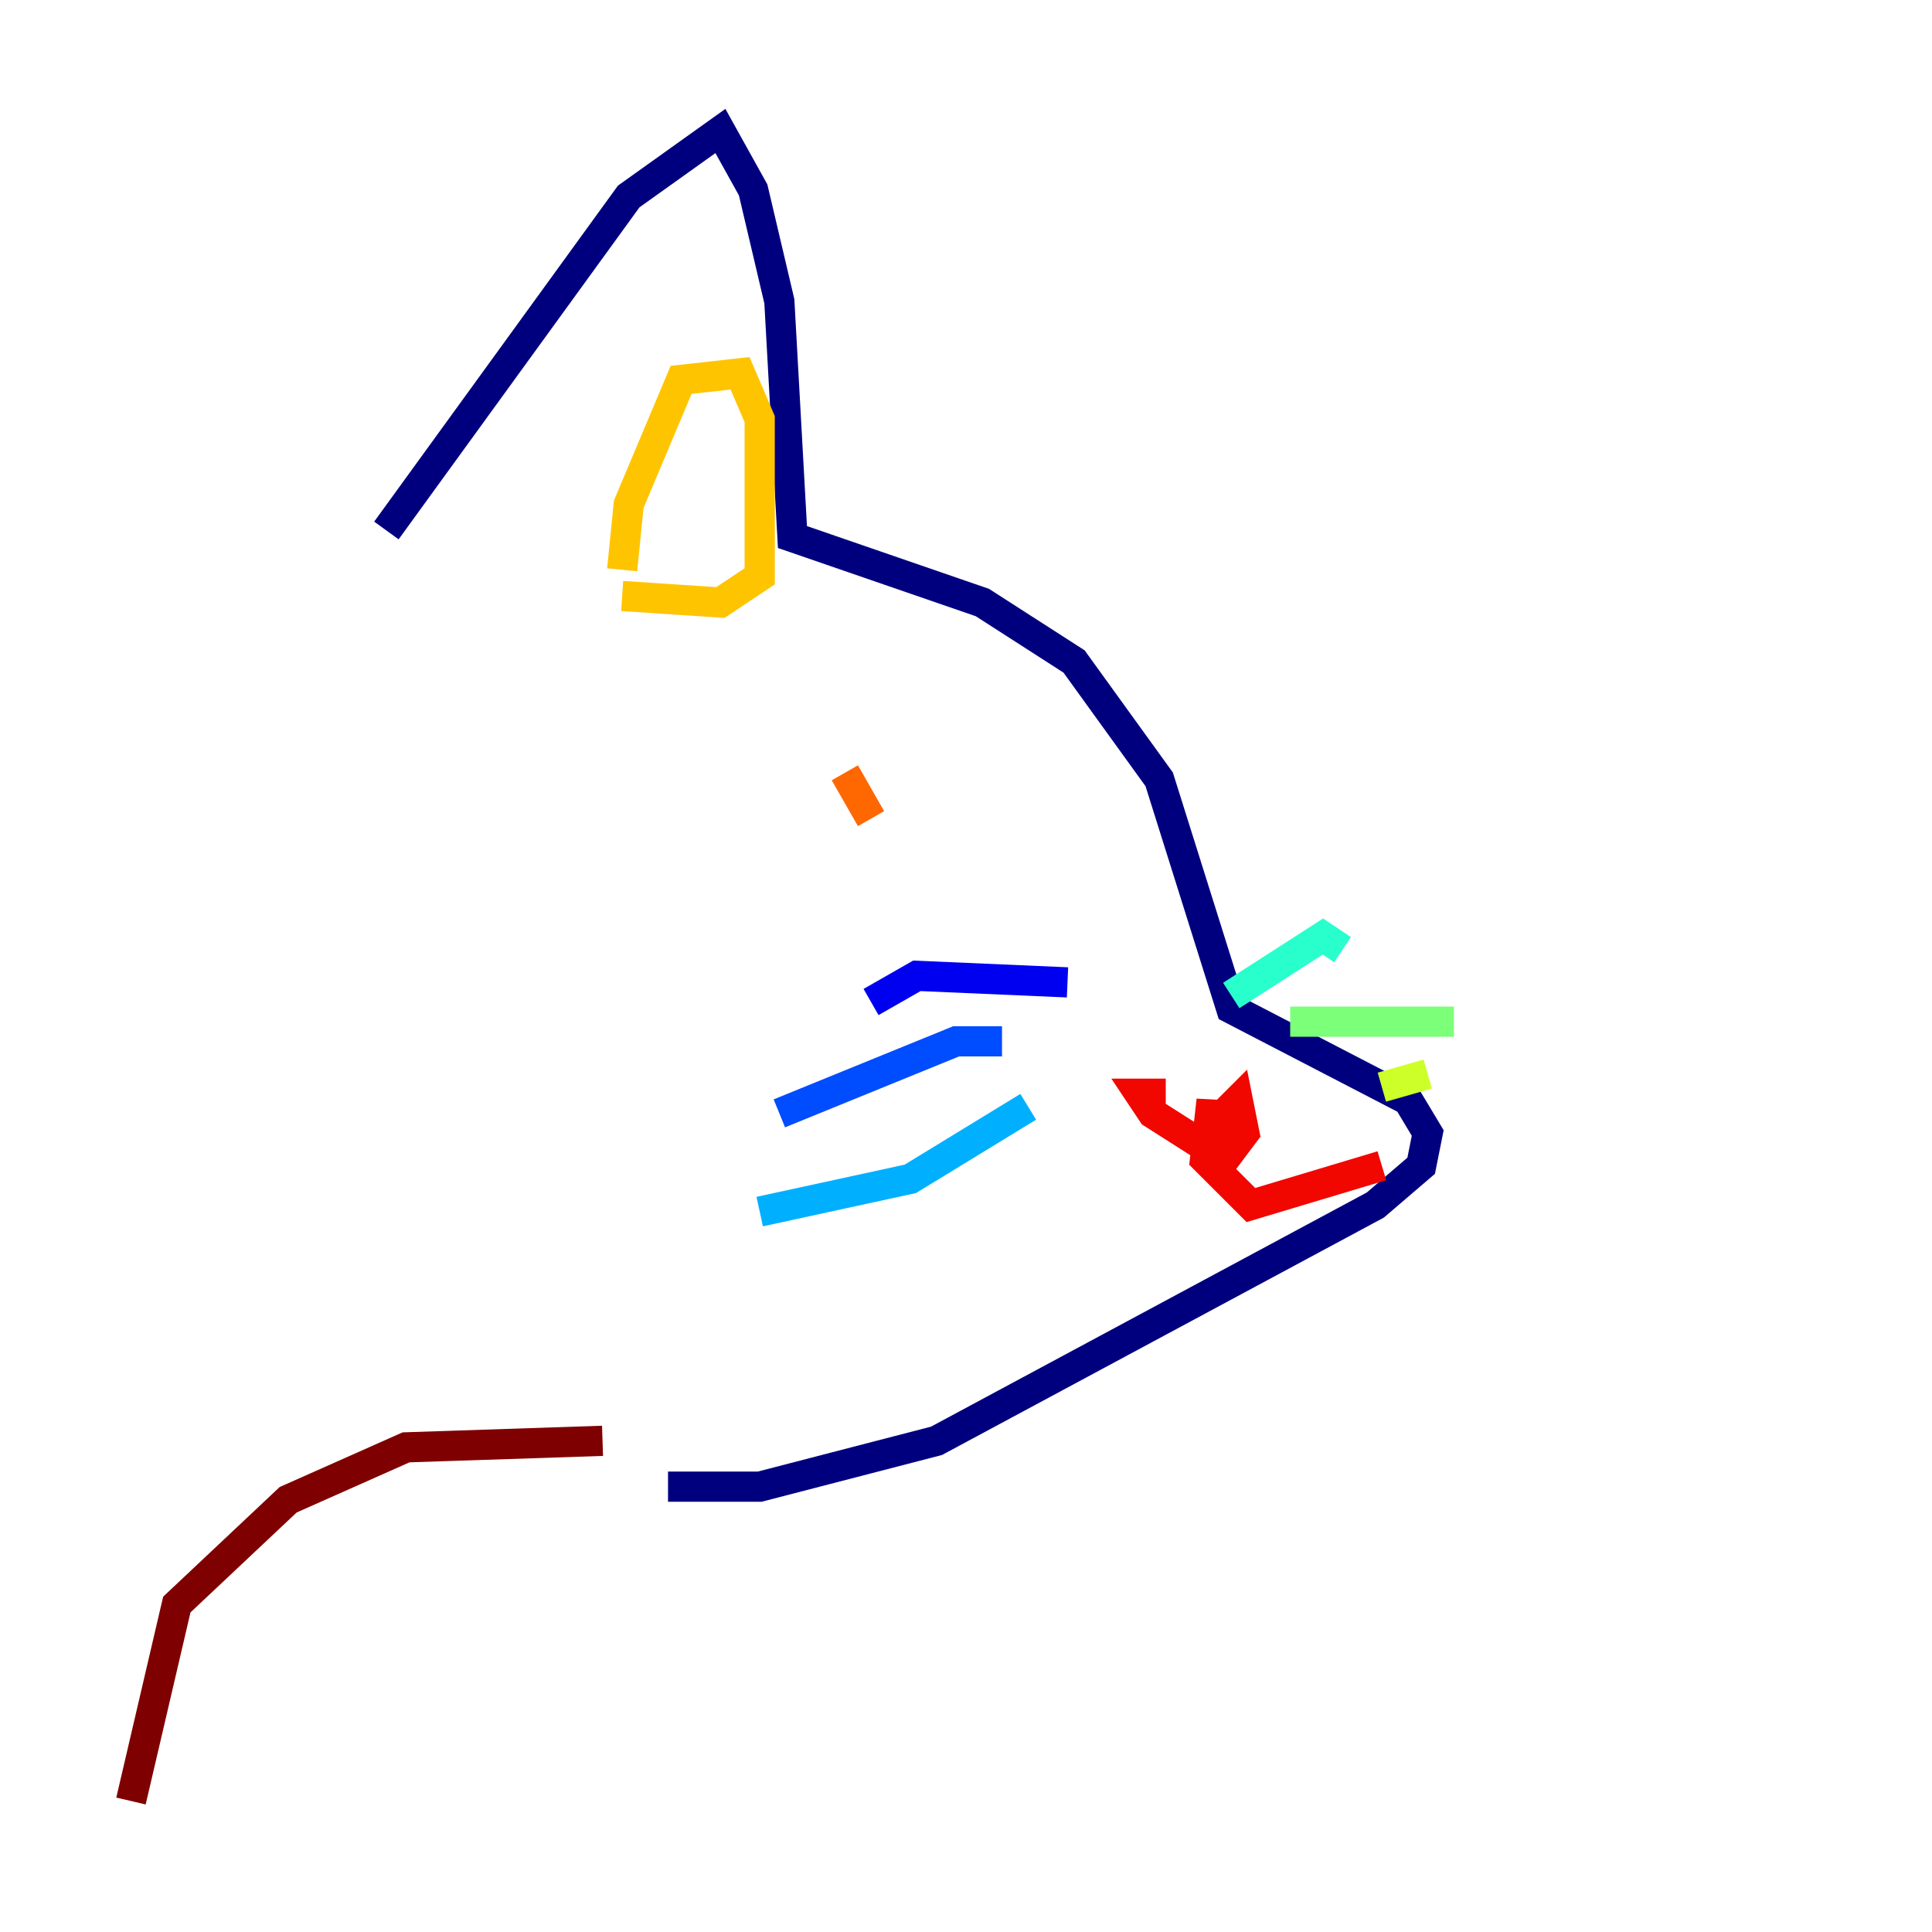 <?xml version="1.0" encoding="utf-8" ?>
<svg baseProfile="tiny" height="128" version="1.2" viewBox="0,0,128,128" width="128" xmlns="http://www.w3.org/2000/svg" xmlns:ev="http://www.w3.org/2001/xml-events" xmlns:xlink="http://www.w3.org/1999/xlink"><defs /><polyline fill="none" points="25.6,35.146 41.654,13.017 47.729,8.678 49.898,12.583 51.634,19.959 52.502,35.58 65.085,39.919 71.159,43.824 76.8,51.634 81.573,66.82 93.288,72.895 94.59,75.064 94.156,77.234 91.119,79.837 62.047,95.458 50.332,98.495 44.258,98.495" stroke="#00007f" stroke-width="2" /><polyline fill="none" points="70.725,65.085 60.746,64.651 57.709,66.386" stroke="#0000f1" stroke-width="2" /><polyline fill="none" points="66.386,68.99 63.349,68.99 51.634,73.763" stroke="#004cff" stroke-width="2" /><polyline fill="none" points="68.122,73.329 60.312,78.102 50.332,80.271" stroke="#00b0ff" stroke-width="2" /><polyline fill="none" points="81.573,65.953 87.647,62.047 88.949,62.915" stroke="#29ffcd" stroke-width="2" /><polyline fill="none" points="85.478,67.688 96.325,67.688" stroke="#7cff79" stroke-width="2" /><polyline fill="none" points="91.552,72.027 94.59,71.159" stroke="#cdff29" stroke-width="2" /><polyline fill="none" points="41.22,37.749 41.654,33.41 45.125,25.166 49.031,24.732 50.332,27.77 50.332,38.183 47.729,39.919 41.22,39.485" stroke="#ffc400" stroke-width="2" /><polyline fill="none" points="55.973,51.2 57.709,54.237" stroke="#ff6700" stroke-width="2" /><polyline fill="none" points="77.234,72.461 75.498,72.461 76.366,73.763 81.139,76.8 82.441,75.064 82.007,72.895 80.271,74.63 80.271,72.895 79.837,76.8 82.875,79.837 91.552,77.234" stroke="#f10700" stroke-width="2" /><polyline fill="none" points="39.919,95.458 26.902,95.891 19.091,99.363 11.715,106.305 8.678,119.322" stroke="#7f0000" stroke-width="2" /></svg>